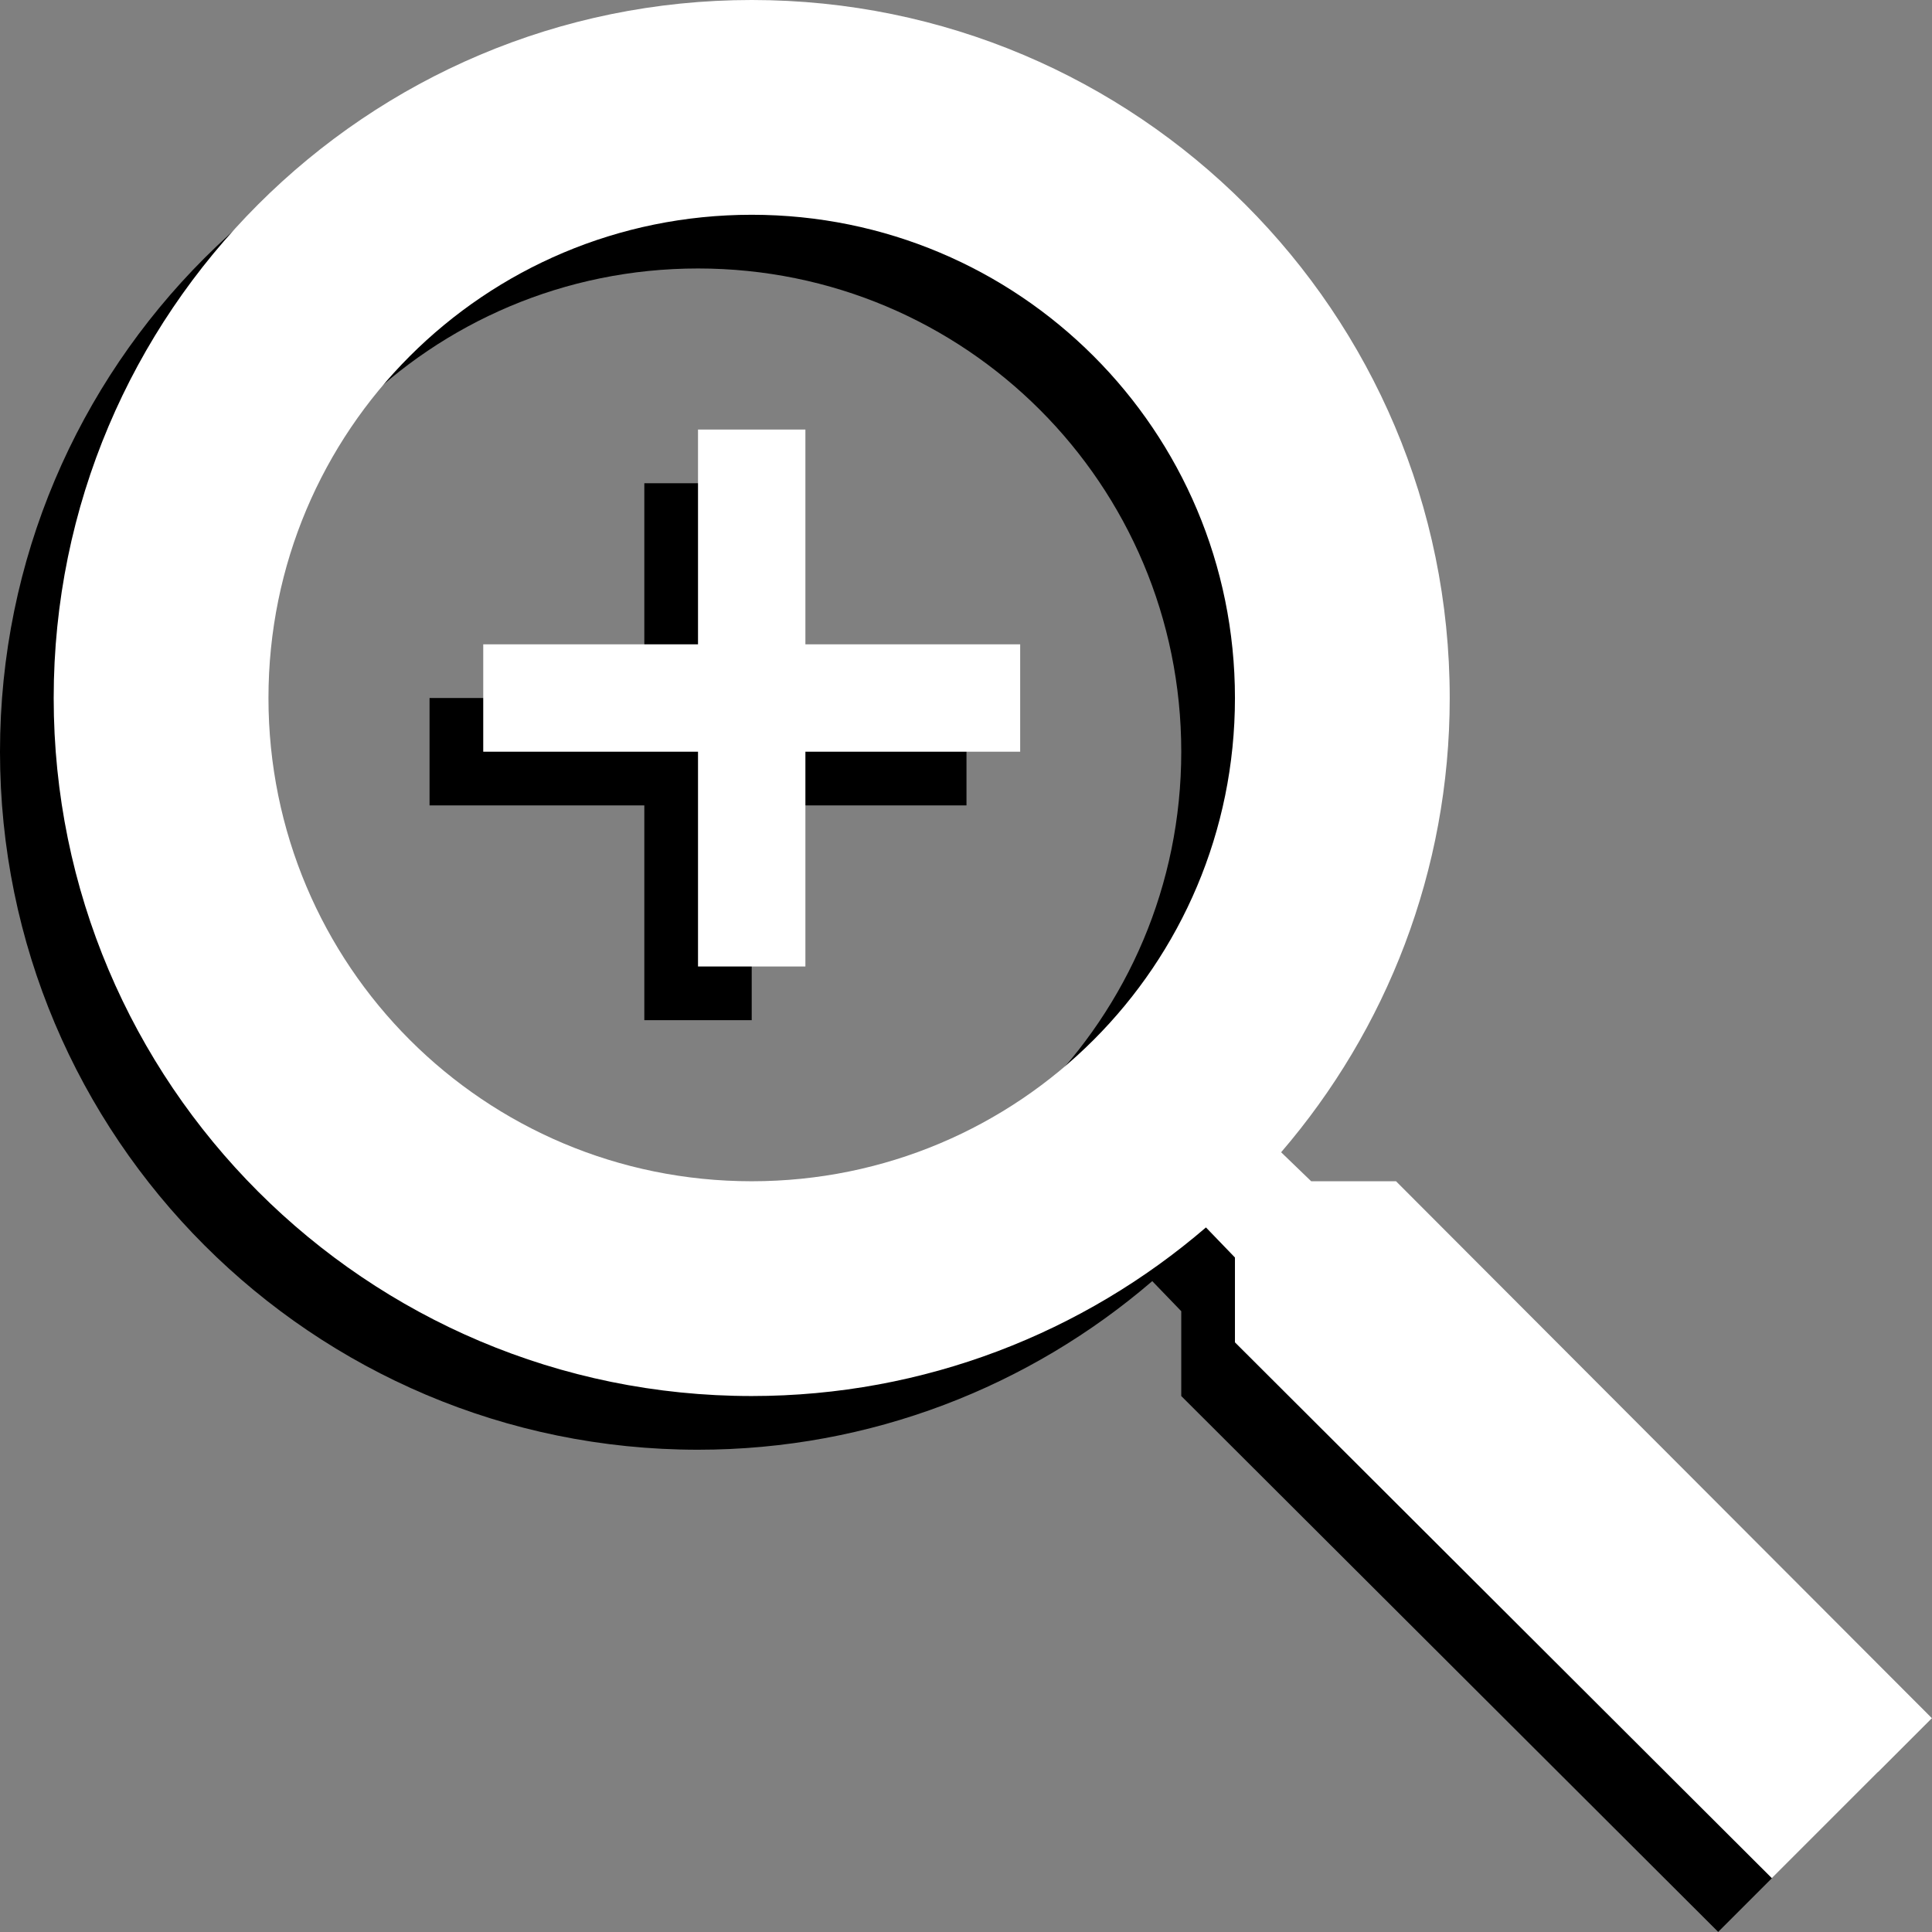 <?xml version="1.0" encoding="UTF-8" standalone="no"?>
<svg
   xmlns:dc="http://purl.org/dc/elements/1.1/"
   xmlns:cc="http://creativecommons.org/ns#"
   xmlns:rdf="http://www.w3.org/1999/02/22-rdf-syntax-ns#"
   xmlns:svg="http://www.w3.org/2000/svg"
   xmlns="http://www.w3.org/2000/svg"
   xmlns:sodipodi="http://sodipodi.sourceforge.net/DTD/sodipodi-0.dtd"
   xmlns:inkscape="http://www.inkscape.org/namespaces/inkscape"
   height="24"
   viewBox="0 0 24 24"
   width="24"
   id="svg2"
   version="1.1"
   inkscape:version="0.91 r13725"
   sodipodi:docname="ic_zoom_in_white_24px.svg"
   style="fill:#ffffff">
  <rect x="0" y="0" width="24" height="24" fill="#808080" stroke="none"/>
  <defs
     id="defs12" />
  <sodipodi:namedview
     pagecolor="#a4a4a4"
     bordercolor="#666666"
     borderopacity="1"
     objecttolerance="10"
     gridtolerance="10"
     guidetolerance="10"
     inkscape:pageopacity="0.64313725"
     inkscape:pageshadow="2"
     inkscape:window-width="1920"
     inkscape:window-height="1017"
     id="namedview10"
     showgrid="false"
     fit-margin-top="0"
     fit-margin-left="0"
     fit-margin-right="0"
     fit-margin-bottom="0"
     inkscape:zoom="9.8333333"
     inkscape:cx="16.923729"
     inkscape:cy="12.500002"
     inkscape:window-x="1912"
     inkscape:window-y="32"
     inkscape:window-maximized="1"
     inkscape:current-layer="svg2" />
  <g
     id="g4172"
     transform="scale(1.334,1.334)">
    <g
       transform="translate(2.492,26.178)"
       id="g4168">
      <path
         style="fill:#000000"
         inkscape:connector-curvature="0"
         d="m 10.008,-14.678 -0.79,0 -0.28,-0.27 c 0.98,-1.14 1.57,-2.62 1.57,-4.23 0,-3.59 -2.91,-6.5 -6.5,-6.5 -3.59,0 -6.5,2.91 -6.5,6.5 0,3.59 2.91,6.5 6.5,6.5 1.61,0 3.09,-0.59 4.23,-1.57 l 0.27,0.28 0,0.79 5,4.99 1.49,-1.49 -4.99,-5 z m -6,0 c -2.49,0 -4.5,-2.01 -4.5,-4.5 0,-2.49 2.01,-4.5 4.5,-4.5 2.49,0 4.5,2.01 4.5,4.5 0,2.49 -2.01,4.5 -4.5,4.5 z"
         id="path4144" />
      <path
         style="fill:#000000"
         inkscape:connector-curvature="0"
         d="m 6.508,-18.678 -2,0 0,2 -1,0 0,-2 -2,0 0,-1 2,0 0,-2 1,0 0,2 2,0 0,1 z"
         id="path4148" />
    </g>
    <g
       transform="translate(-29.246,11.847)"
       id="g4164">
      <path
         d="m 42.246,-0.847 -0.79,0 -0.28,-0.27 c 0.98,-1.14 1.57,-2.62 1.57,-4.23 0,-3.59 -2.91,-6.5 -6.5,-6.5 -3.59,0 -6.5,2.91 -6.5,6.5 0,3.59 2.91,6.5 6.5,6.5 1.61,0 3.09,-0.59 4.23,-1.57 l 0.27,0.28 0,0.79 5,4.99 1.49,-1.49 -4.99,-5 z m -6,0 c -2.49,0 -4.5,-2.01 -4.5,-4.5 0,-2.49 2.01,-4.5 4.5,-4.5 2.49,0 4.5,2.01 4.5,4.5 0,2.49 -2.01,4.5 -4.5,4.5 z"
         id="path4"
         inkscape:connector-curvature="0" />
      <path
         d="m 38.746,-4.847 -2,0 0,2 -1,0 0,-2 -2,0 0,-1 2,0 0,-2 1,0 0,2 2,0 0,1 z"
         id="path8"
         inkscape:connector-curvature="0" />
    </g>
  </g>
</svg>
